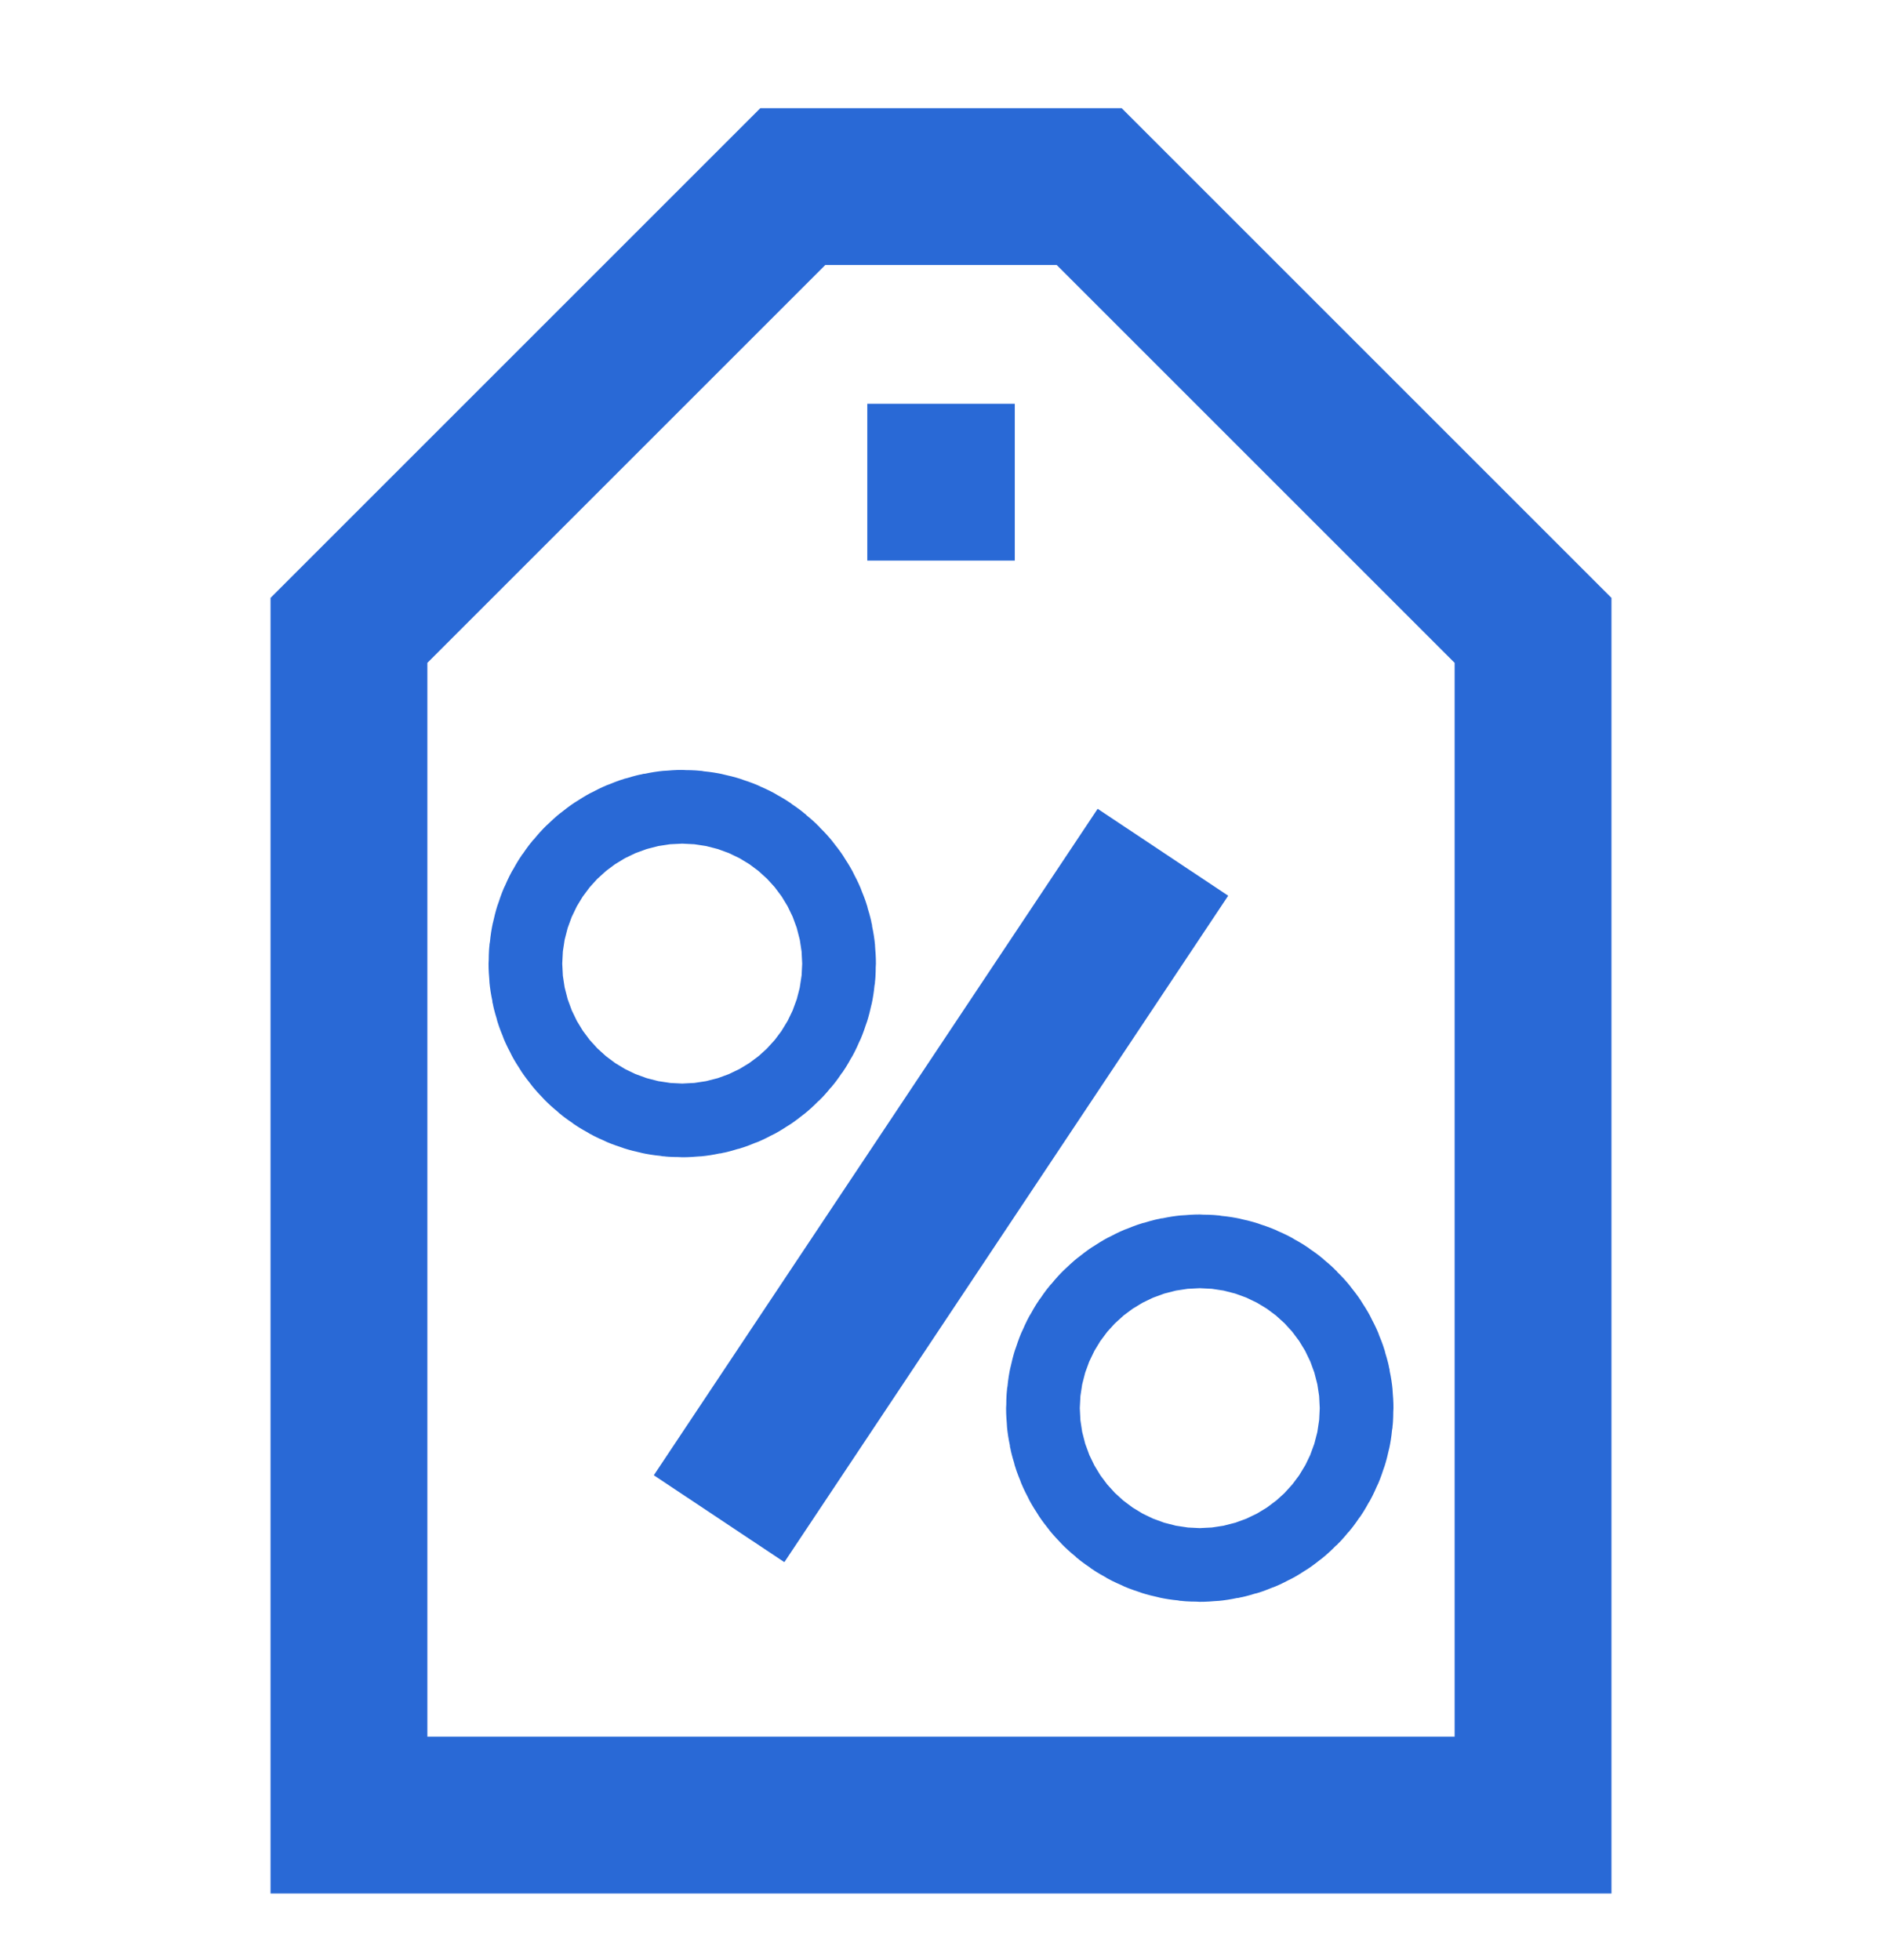 <svg width="24" height="25" viewBox="0 0 24 25" fill="none" xmlns="http://www.w3.org/2000/svg">
<g clip-path="url(#clip0_2627_25414)">
<path d="M19.55 23.15H4.45V8.04L7.28 5.21L10.11 2.38H13.89L19.55 8.04V23.15Z" stroke="#2969D6" stroke-width="2" stroke-miterlimit="10"/>
<path d="M11.06 6.15H12.941" stroke="#2969D6" stroke-width="2" stroke-miterlimit="10"/>
<path d="M14.83 10.87L9.17 19.37" stroke="#2969D6" stroke-width="2" stroke-miterlimit="10"/>
<path d="M8.7 12.76C8.96 12.76 9.17 12.55 9.17 12.29C9.17 12.03 8.96 11.82 8.7 11.82C8.441 11.82 8.23 12.03 8.23 12.29C8.23 12.55 8.441 12.76 8.7 12.76Z" stroke="#2969D6" stroke-width="4" stroke-miterlimit="10"/>
<path d="M15.3 18.43C15.56 18.43 15.77 18.22 15.77 17.96C15.77 17.7 15.56 17.49 15.3 17.49C15.04 17.49 14.83 17.7 14.83 17.96C14.83 18.22 15.04 18.43 15.3 18.43Z" stroke="#2969D6" stroke-width="4" stroke-miterlimit="10"/>
</g>
<defs>
<clipPath id="clip0_2627_25414">
<rect width="24" height="24" fill="white" transform="translate(0 0.77)"/>
</clipPath>
</defs>
</svg>
